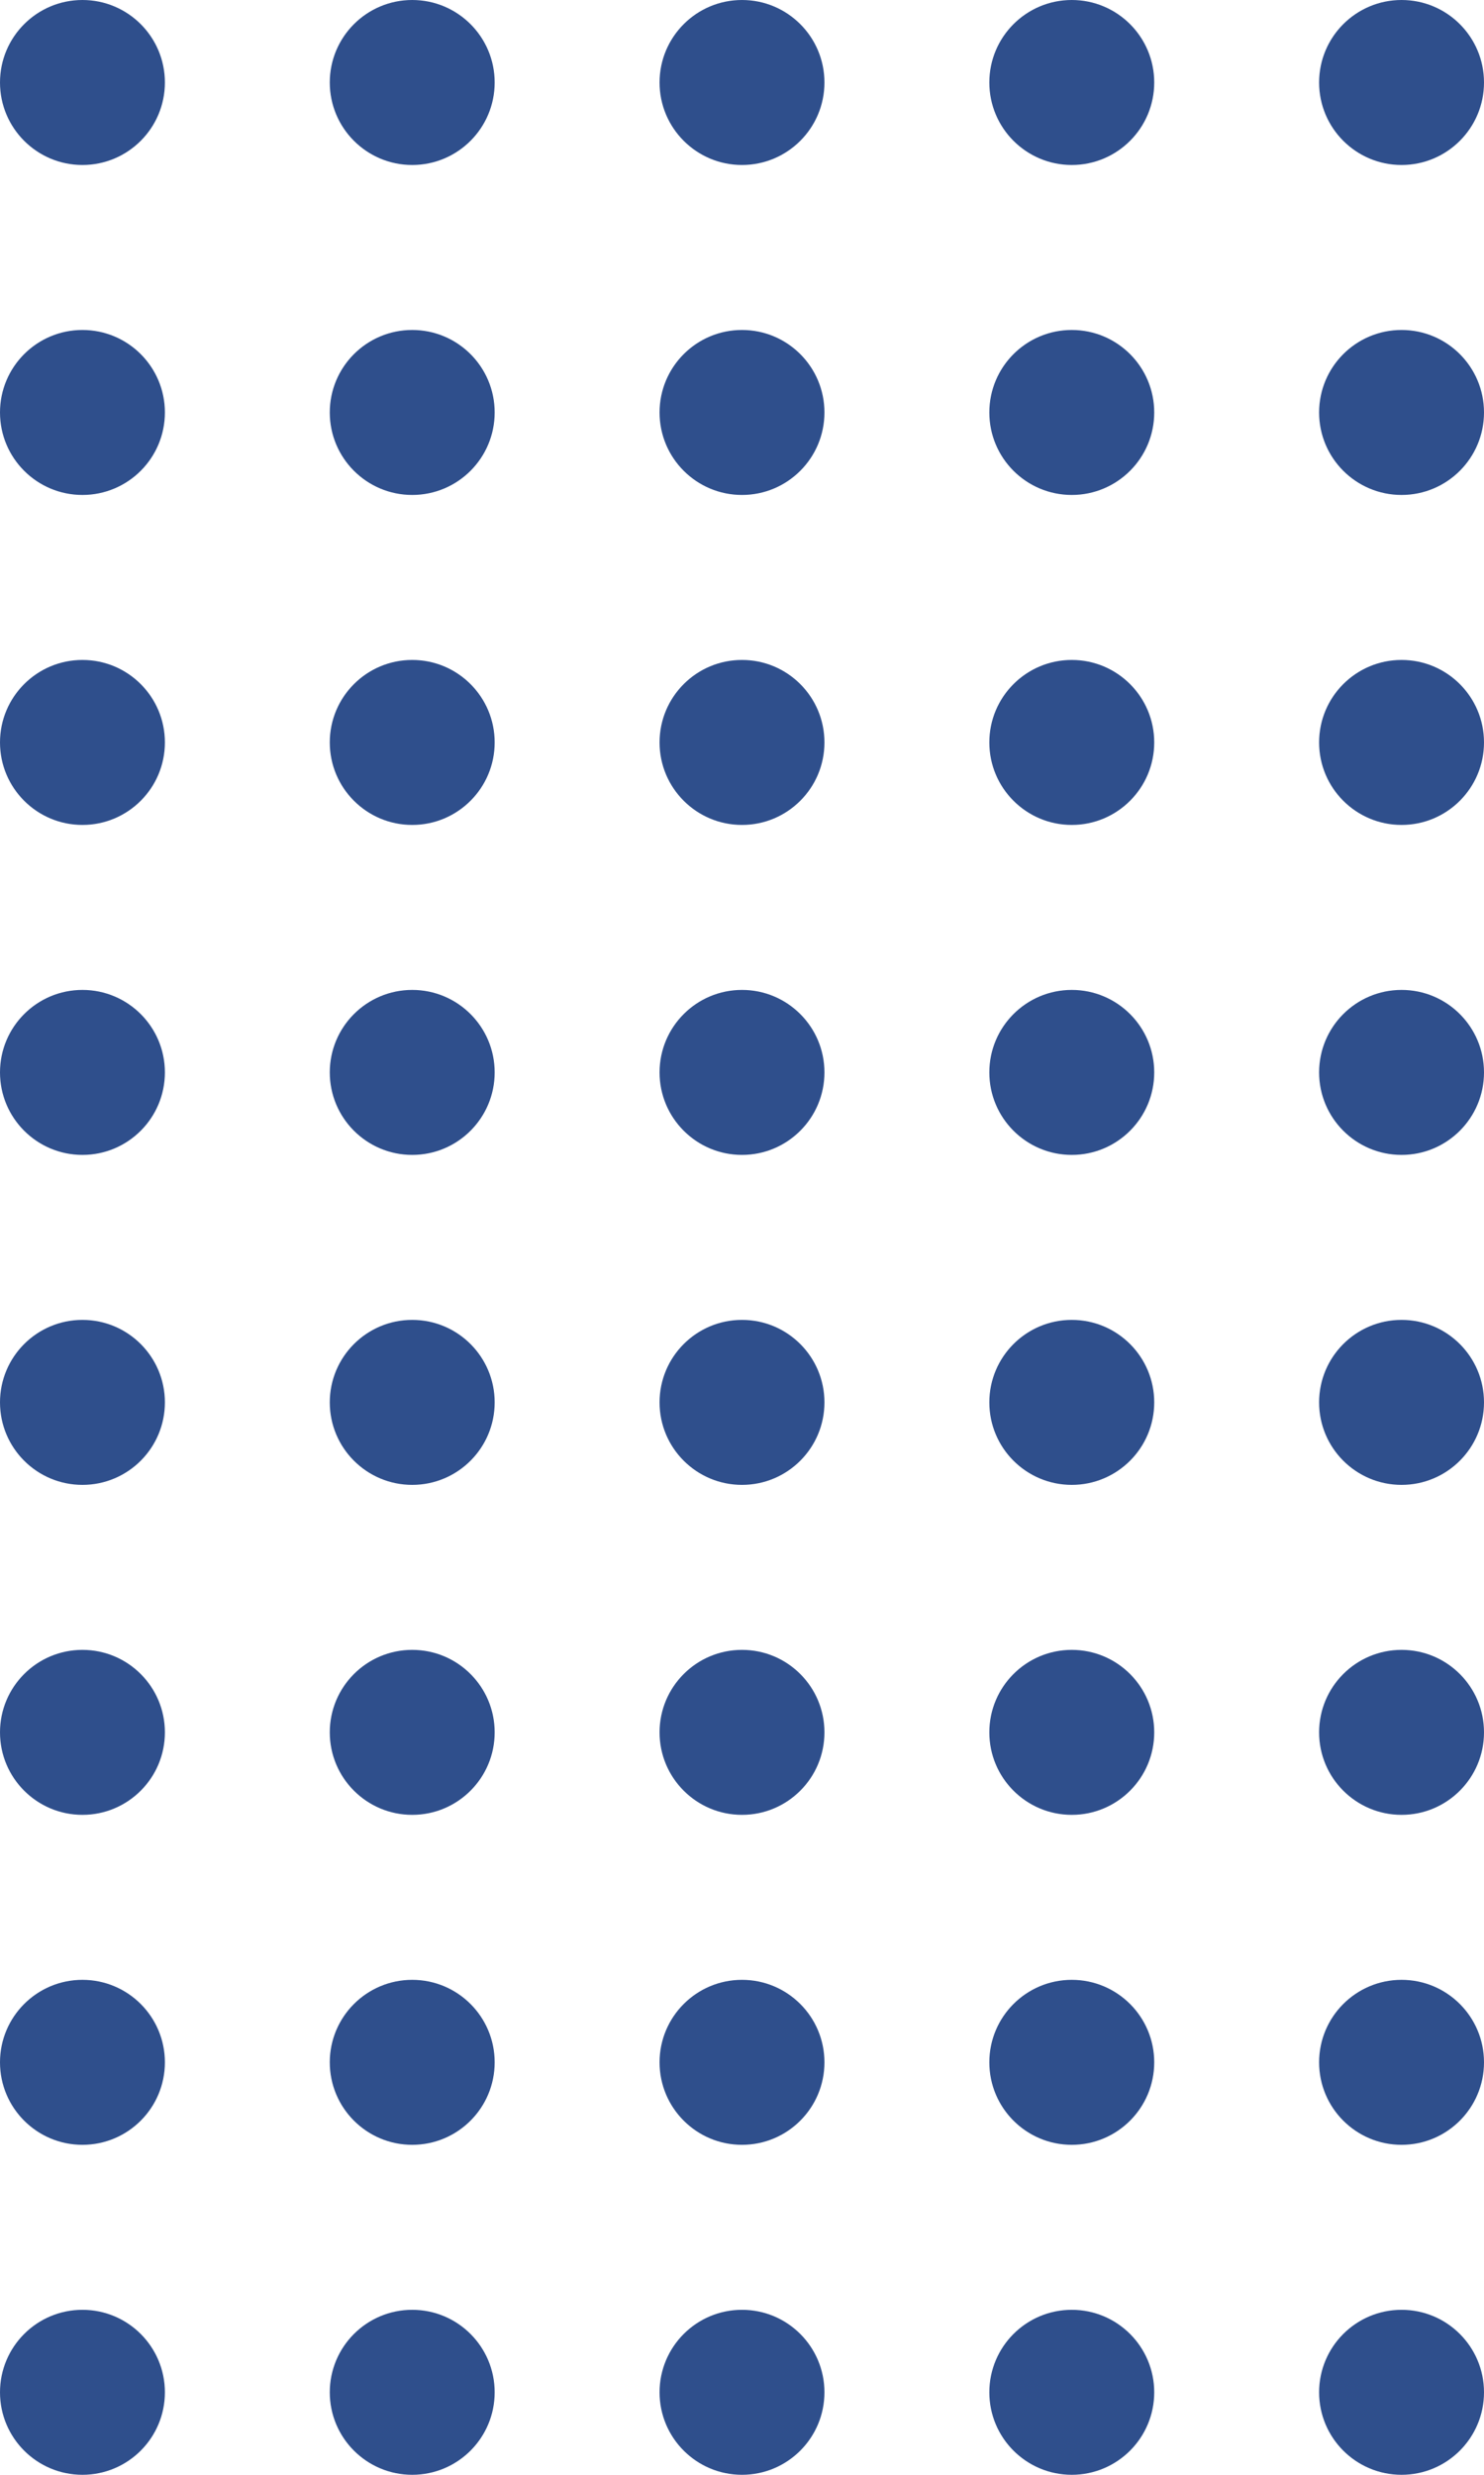 <svg width="180" height="300" viewBox="0 0 180 300" fill="none" xmlns="http://www.w3.org/2000/svg">
<circle cx="10" cy="10" r="10" fill="#2F4F8C"/>
<circle cx="50" cy="10" r="10" fill="#2F4F8C"/>
<circle cx="90" cy="10" r="10" fill="#2F4F8C"/>
<circle cx="130" cy="10" r="10" fill="#2F4F8C"/>
<circle cx="170" cy="10" r="10" fill="#2F4F8C"/>
<circle cx="10" cy="50" r="10" fill="#2F4F8C"/>
<circle cx="50" cy="50" r="10" fill="#2F4F8C"/>
<circle cx="90" cy="50" r="10" fill="#2F4F8C"/>
<circle cx="130" cy="50" r="10" fill="#2F4F8C"/>
<circle cx="170" cy="50" r="10" fill="#2F4F8C"/>
<circle cx="10" cy="90" r="10" fill="#2F4F8C"/>
<circle cx="50" cy="90" r="10" fill="#2F4F8C"/>
<circle cx="90" cy="90" r="10" fill="#2F4F8C"/>
<circle cx="130" cy="90" r="10" fill="#2F4F8C"/>
<circle cx="170" cy="90" r="10" fill="#2F4F8C"/>
<circle cx="10" cy="130" r="10" fill="#2F4F8C"/>
<circle cx="50" cy="130" r="10" fill="#2F4F8C"/>
<circle cx="90" cy="130" r="10" fill="#2F4F8C"/>
<circle cx="130" cy="130" r="10" fill="#2F4F8C"/>
<circle cx="170" cy="130" r="10" fill="#2F4F8C"/>
<circle cx="10" cy="170" r="10" fill="#2F4F8C"/>
<circle cx="50" cy="170" r="10" fill="#2F4F8C"/>
<circle cx="90" cy="170" r="10" fill="#2F4F8C"/>
<circle cx="130" cy="170" r="10" fill="#2F4F8C"/>
<circle cx="170" cy="170" r="10" fill="#2F4F8C"/>
<circle cx="10" cy="210" r="10" fill="#2F4F8C"/>
<circle cx="50" cy="210" r="10" fill="#2F4F8C"/>
<circle cx="90" cy="210" r="10" fill="#2F4F8C"/>
<circle cx="130" cy="210" r="10" fill="#2F4F8C"/>
<circle cx="170" cy="210" r="10" fill="#2F4F8C"/>
<circle cx="10" cy="250" r="10" fill="#2F4F8C"/>
<circle cx="50" cy="250" r="10" fill="#2F4F8C"/>
<circle cx="90" cy="250" r="10" fill="#2F4F8C"/>
<circle cx="130" cy="250" r="10" fill="#2F4F8C"/>
<circle cx="170" cy="250" r="10" fill="#2F4F8C"/>
<circle cx="10" cy="290" r="10" fill="#2F4F8C"/>
<circle cx="50" cy="290" r="10" fill="#2F4F8C"/>
<circle cx="90" cy="290" r="10" fill="#2F4F8C"/>
<circle cx="130" cy="290" r="10" fill="#2F4F8C"/>
<circle cx="170" cy="290" r="10" fill="#2F4F8C"/>
</svg>
